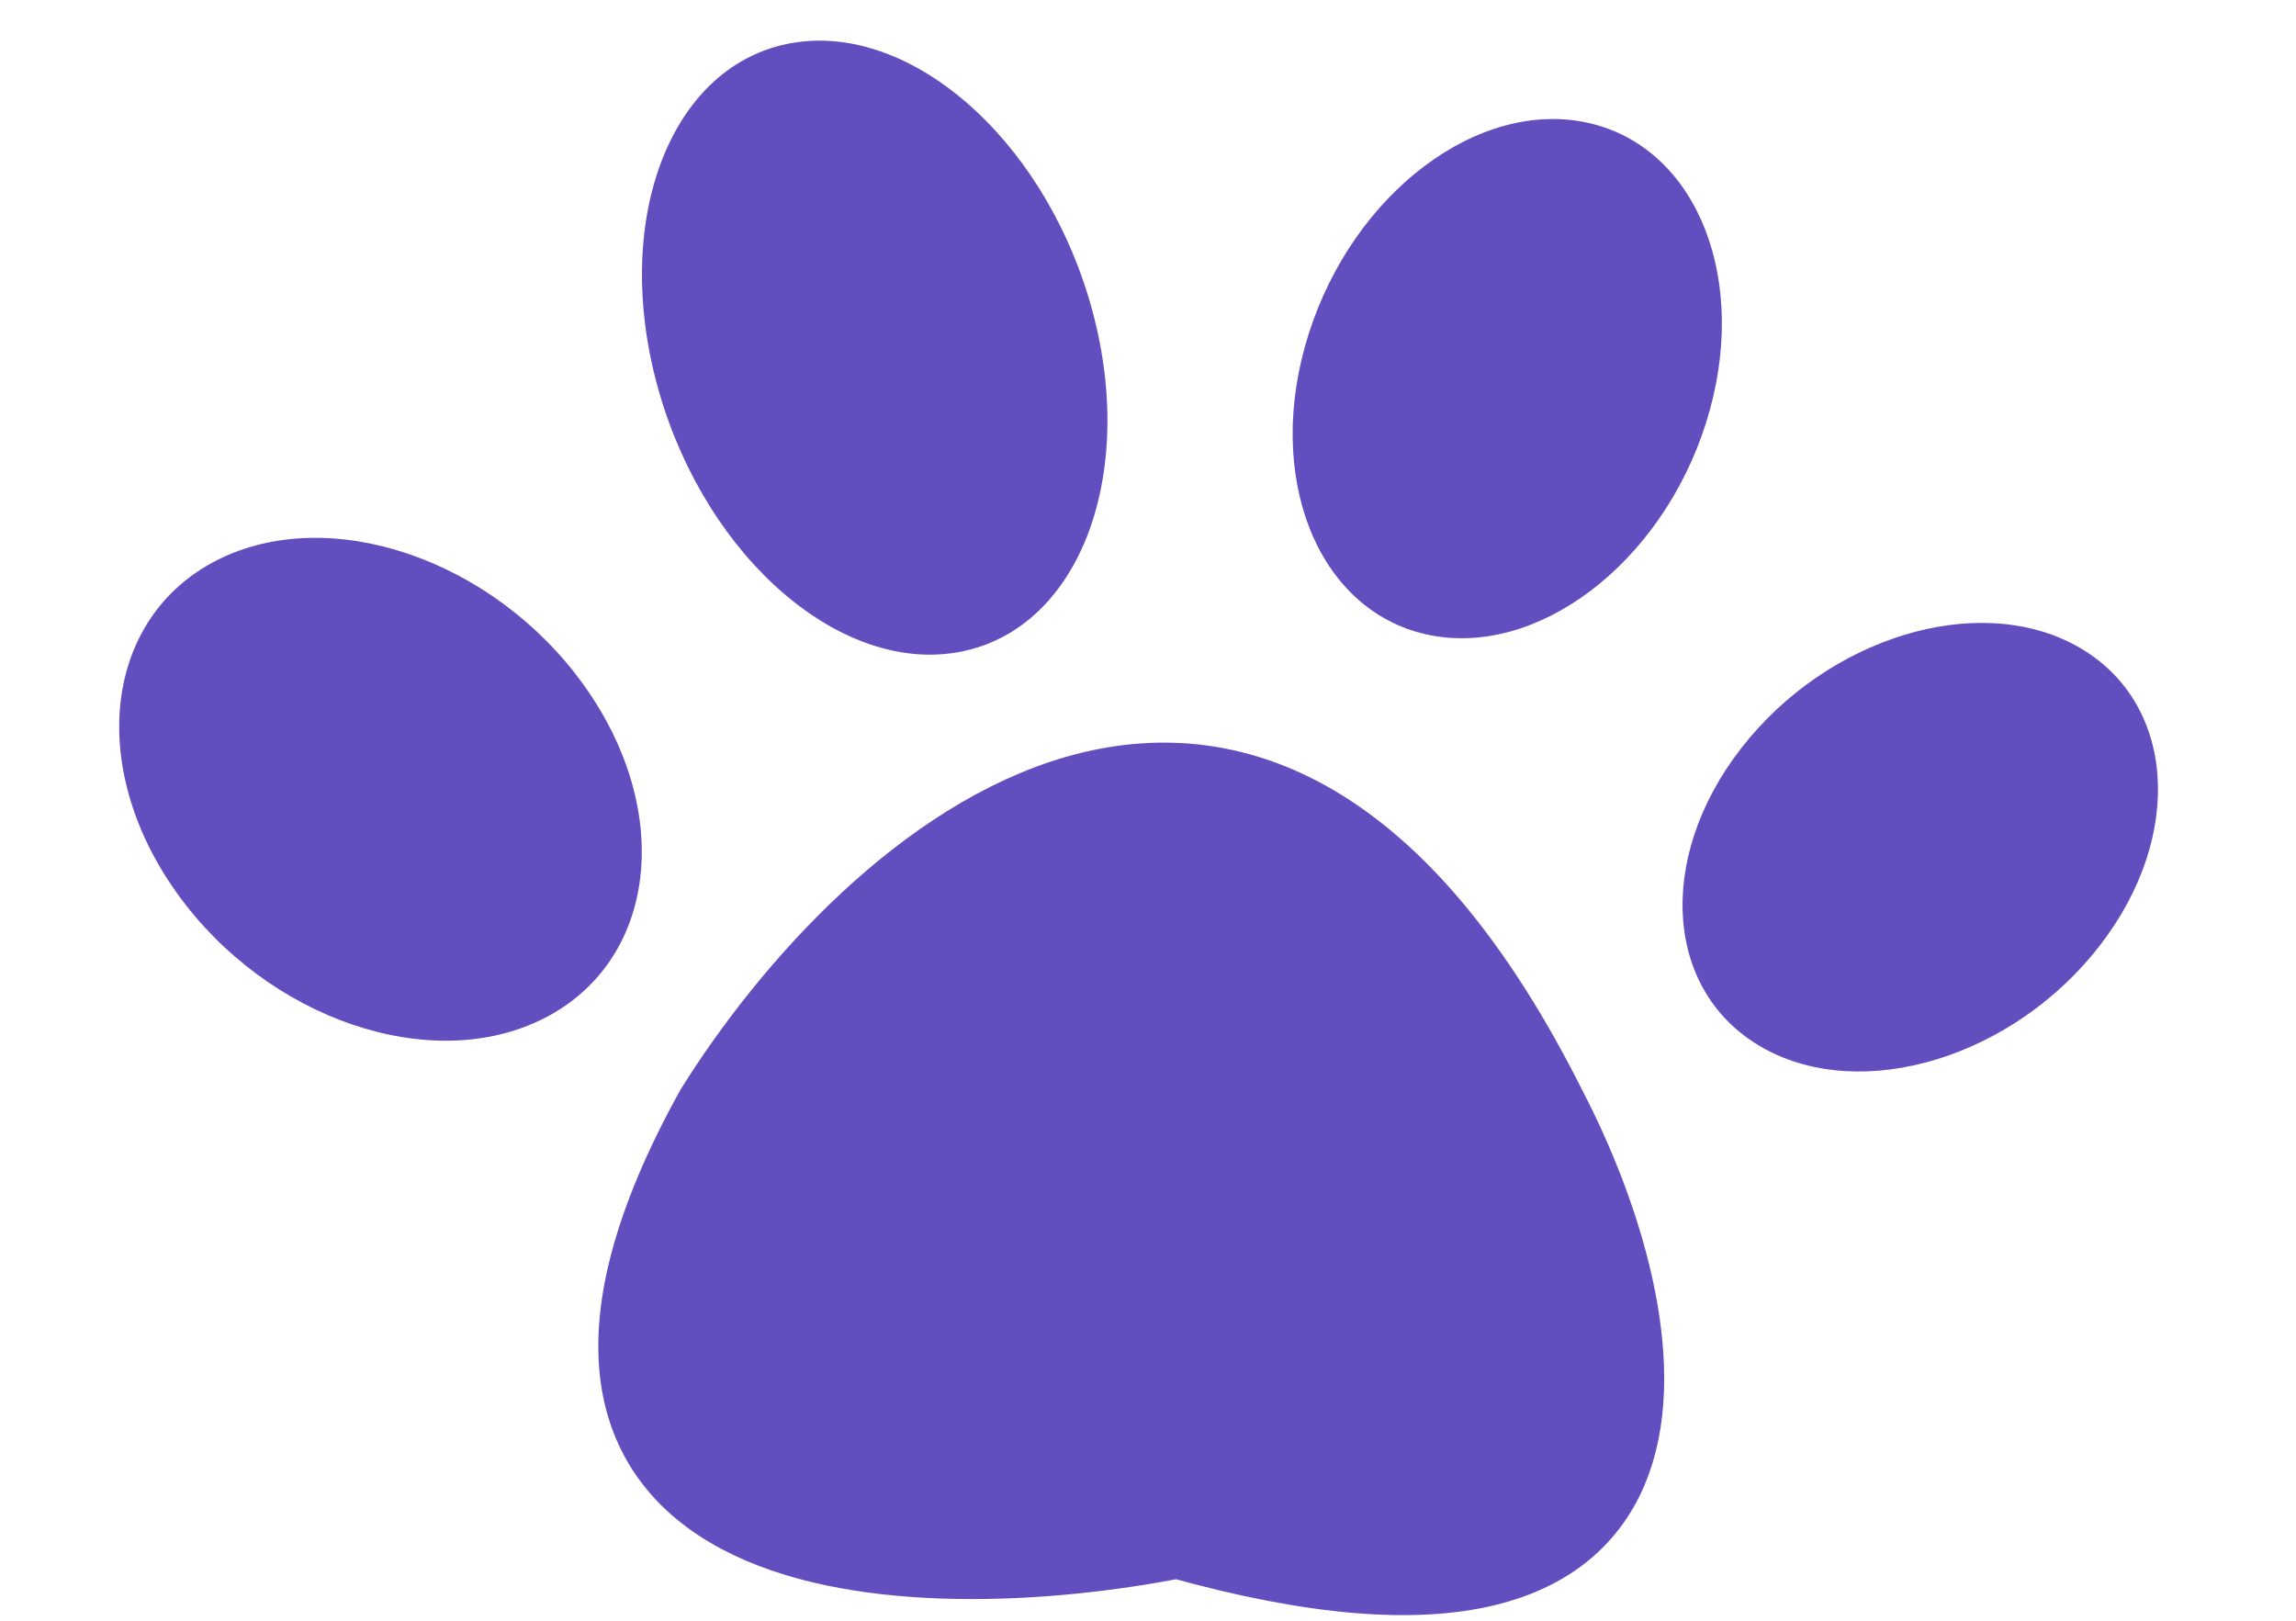 <svg width="51" height="36" viewBox="0 0 51 36" fill="none" xmlns="http://www.w3.org/2000/svg">
<ellipse cx="5.075" cy="6.251" rx="5.075" ry="6.251" transform="matrix(0.892 -0.453 0.581 0.814 0.293 14.742)" fill="#634EC0"/>
<ellipse cx="4.889" cy="7.022" rx="4.889" ry="7.022" transform="matrix(0.98 -0.2 0.276 0.961 12.7 1.952)" fill="#634EC0"/>
<ellipse cx="4.524" cy="5.959" rx="4.524" ry="5.959" transform="matrix(0.975 0.22 -0.303 0.953 30.875 1.736)" fill="#634EC0"/>
<ellipse cx="4.544" cy="5.66" rx="4.544" ry="5.66" transform="matrix(0.876 0.483 -0.613 0.79 42.143 12.152)" fill="#634EC0"/>
<path d="M34.395 24.644C27.805 11.45 19.292 19.146 15.859 24.644C10.092 35.06 20.322 35.349 26.157 34.192C38.514 37.664 36.798 29.273 34.395 24.644Z" fill="#634EC0" stroke="#634EC0" stroke-width="1.727"/>
</svg>

